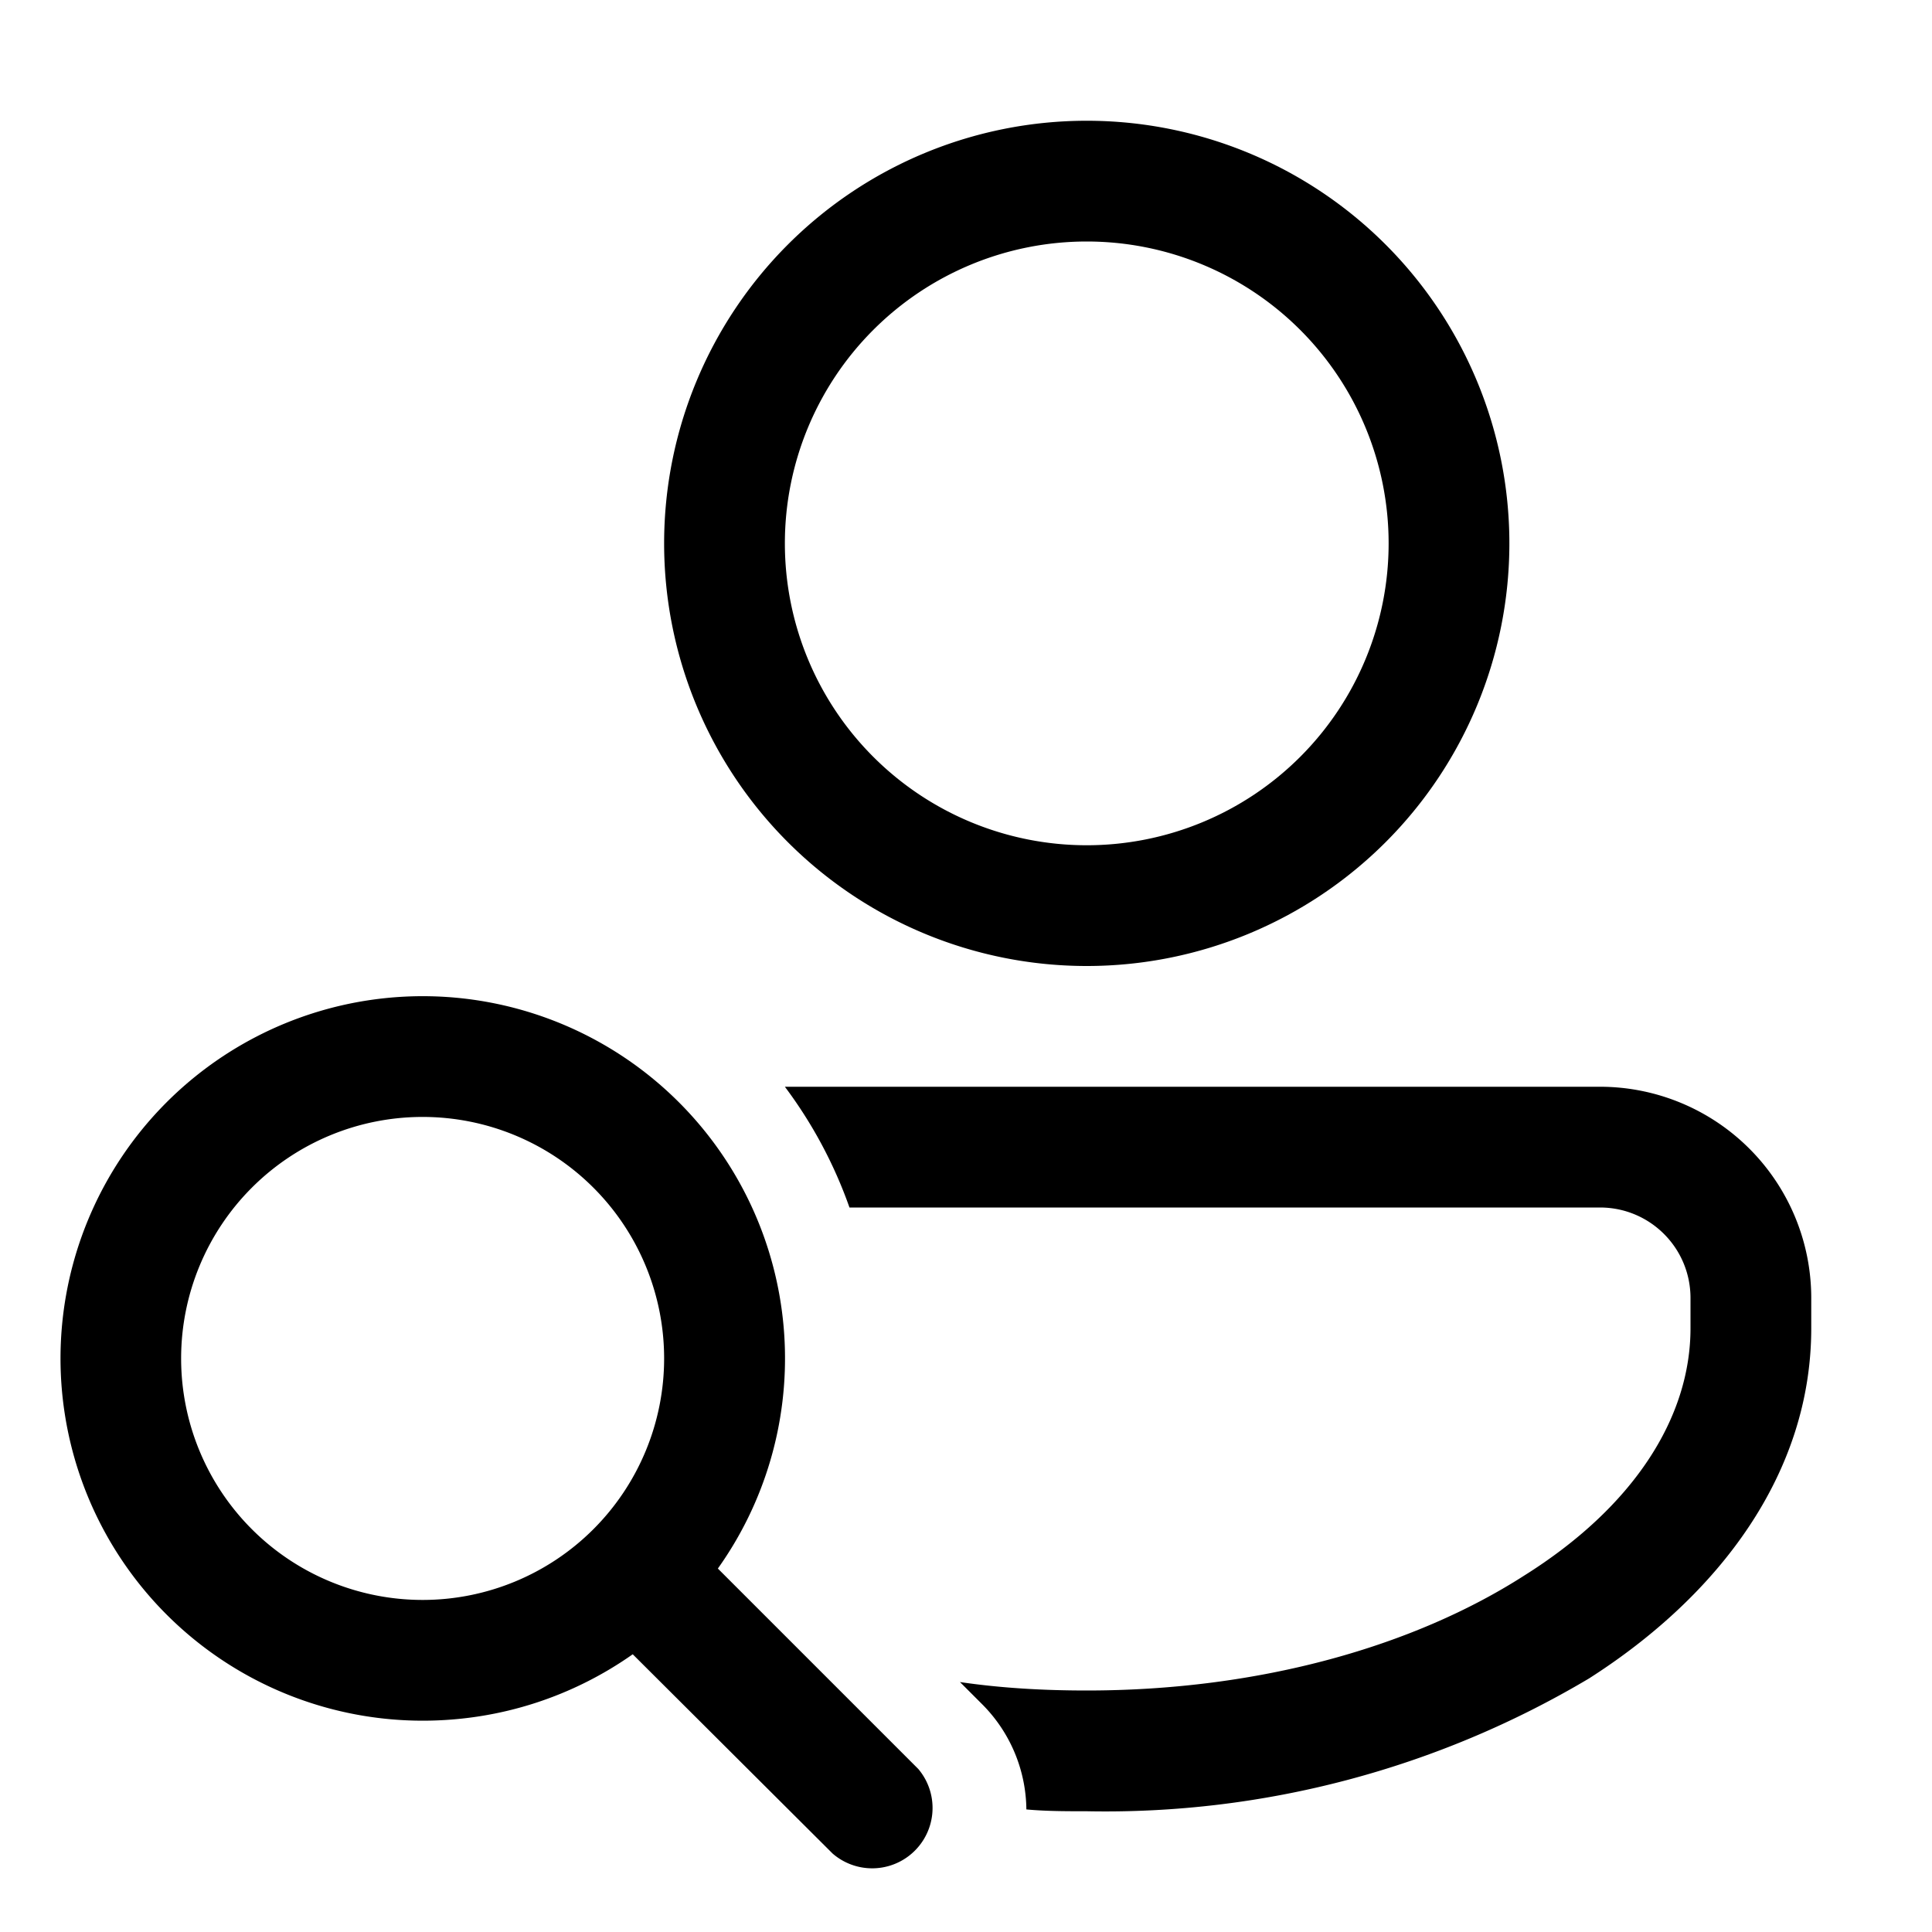 <svg width="32" height="32" viewBox="0 0 32 32" xmlns="http://www.w3.org/2000/svg"><path d="M25 9a7 7 0 1 1-14 0 7 7 0 0 1 14 0Zm-2 0a5 5 0 1 0-10 0 5 5 0 0 0 10 0Zm-5 21c-.34 0-.67 0-1-.03a2.5 2.5 0 0 0-.73-1.74l-.37-.37c.68.1 1.38.14 2.1.14 2.88 0 5.43-.74 7.24-1.9C27.06 24.96 28 23.48 28 22v-.5c0-.83-.67-1.5-1.5-1.5H14.07A7.48 7.48 0 0 0 13 18h13.5a3.5 3.5 0 0 1 3.5 3.5v.5c0 2.4-1.52 4.42-3.68 5.8A15.67 15.67 0 0 1 18 30ZM7 28.5c1.3 0 2.5-.41 3.48-1.1l3.31 3.3a1 1 0 0 0 1.42-1.4l-3.32-3.32A6 6 0 1 0 7 28.5Zm0-2a4 4 0 1 1 0-8 4 4 0 0 1 0 8Z"/></svg>